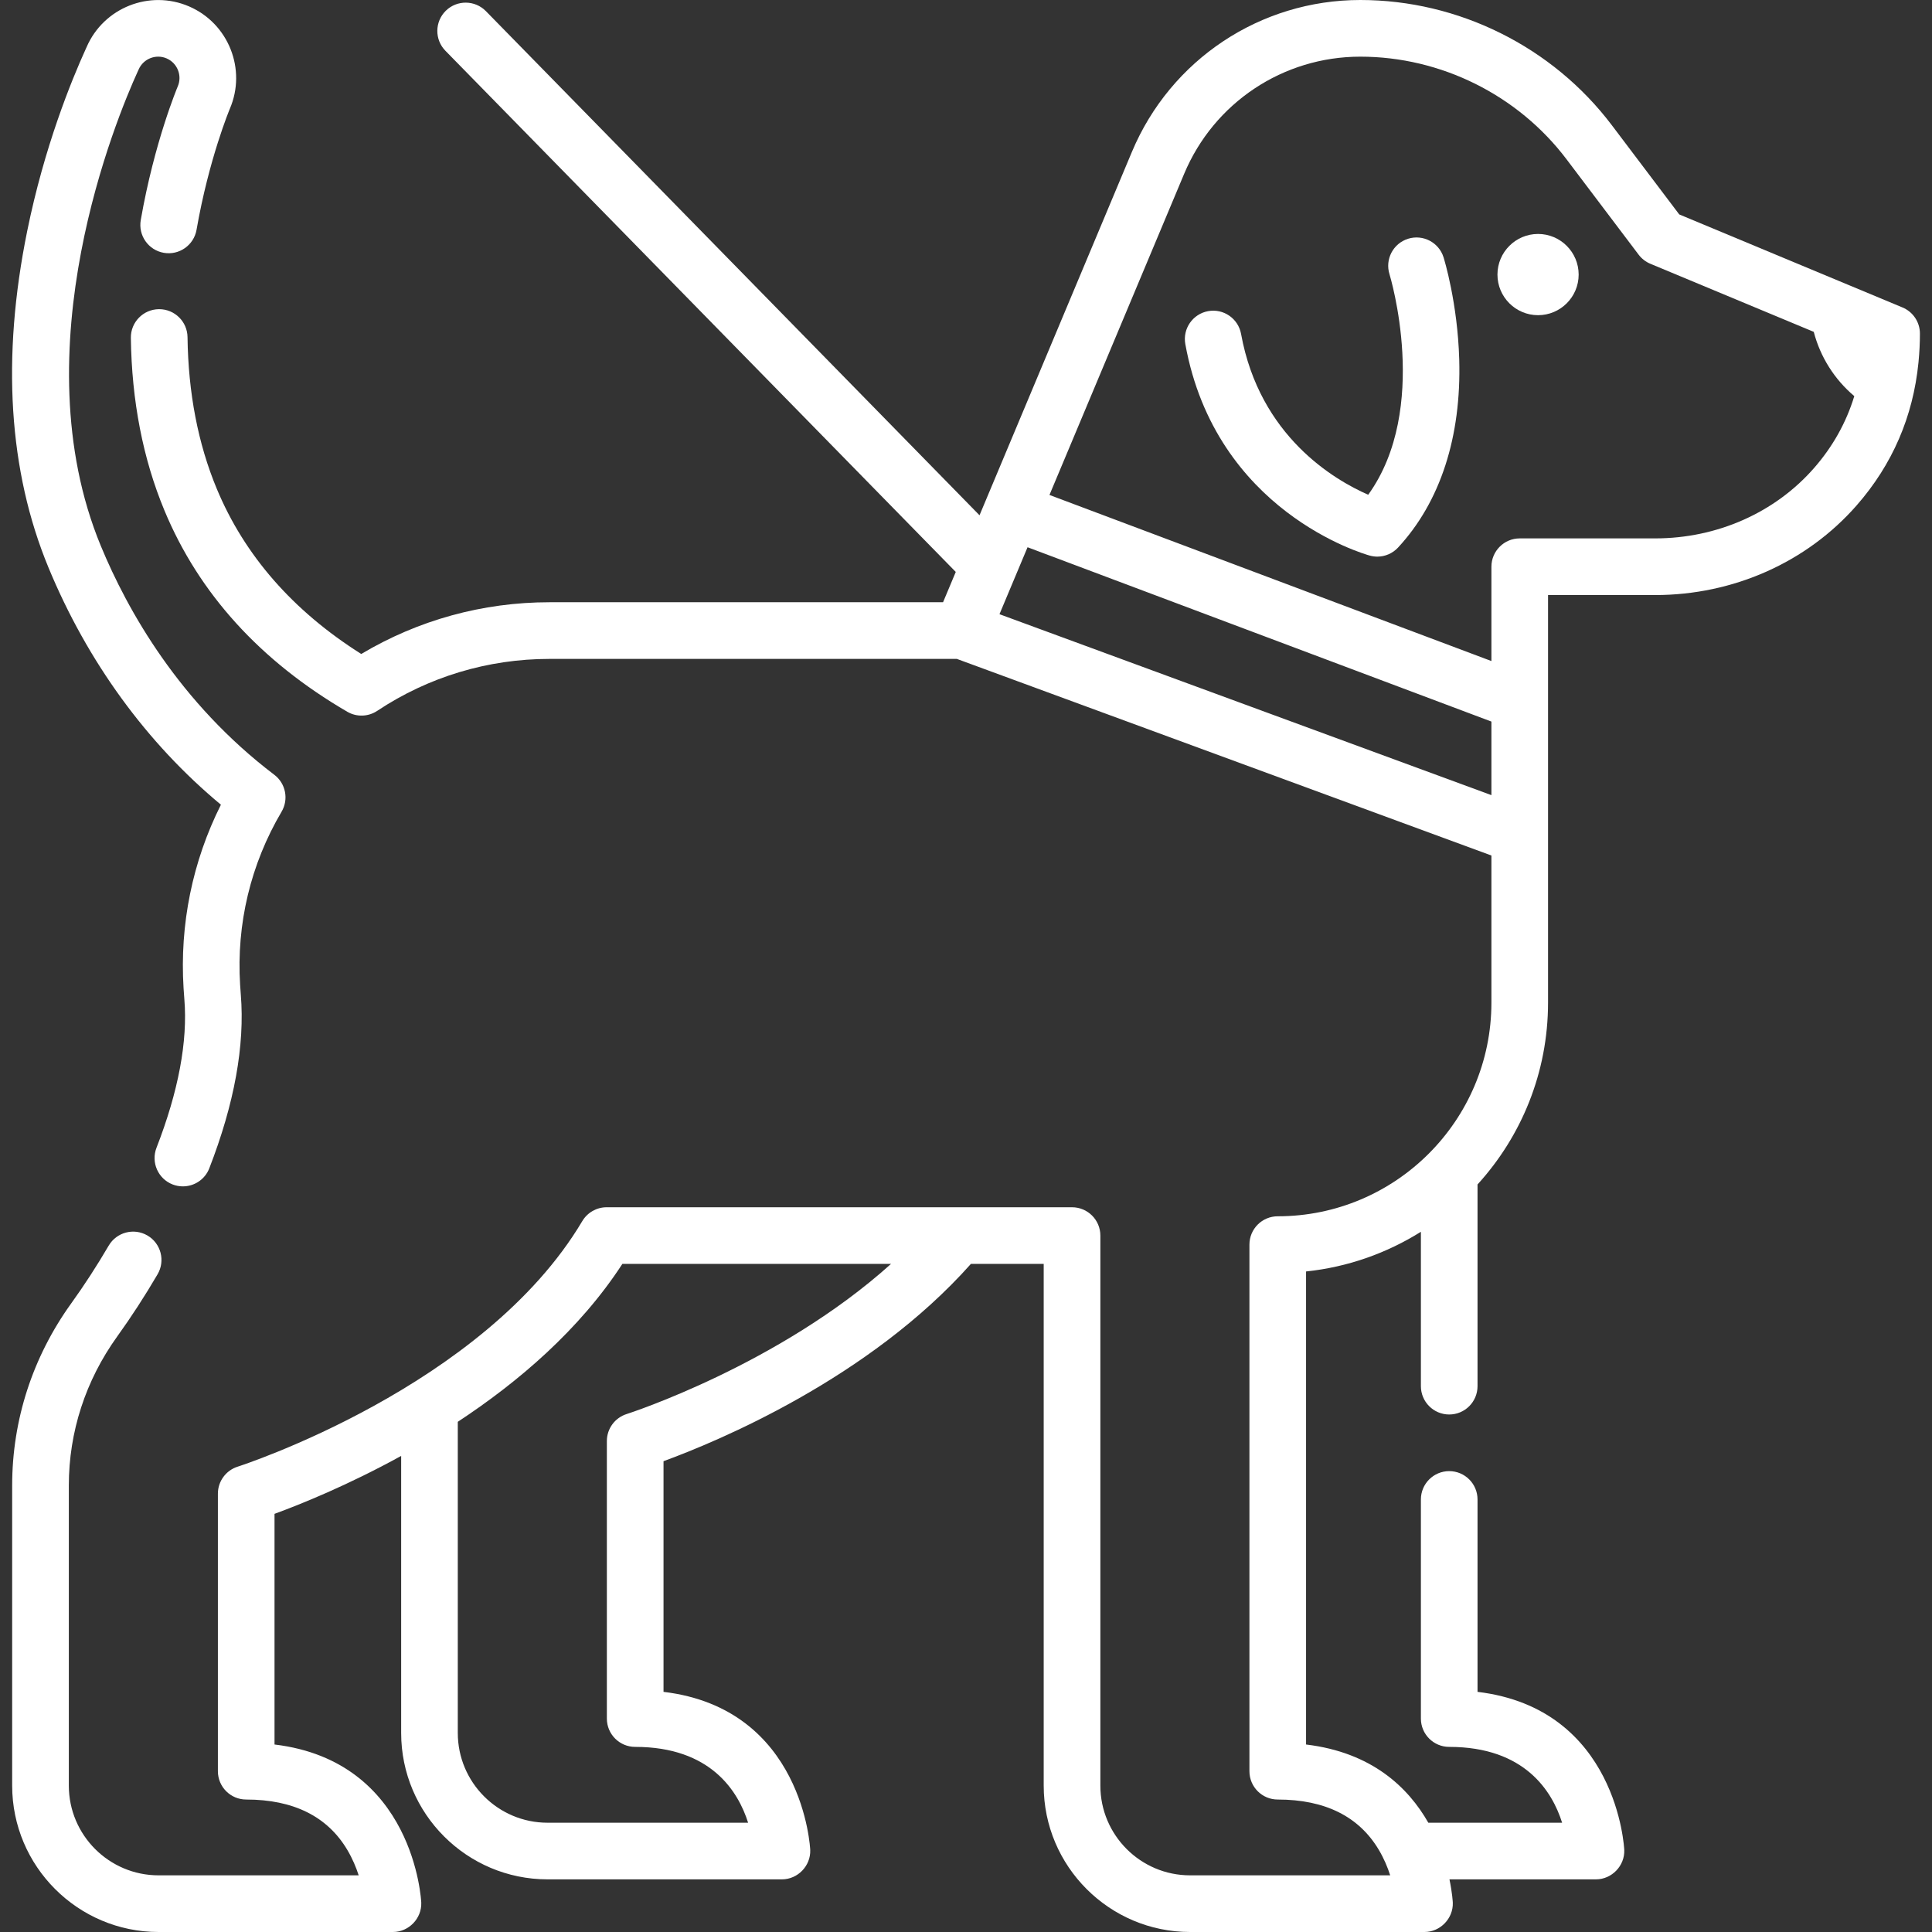<svg width="64" height="64" viewBox="0 0 64 64" fill="none" xmlns="http://www.w3.org/2000/svg">
<rect x="0" y="0" width="64" height="64" fill="#333333" stroke="none"/>
<g clip-path="url(#clip0)">
<path d="M47.82 8.525C47.665 8.03 47.139 7.755 46.645 7.909C46.15 8.064 45.874 8.59 46.029 9.085C46.043 9.131 47.383 13.532 45.324 16.389C44.208 15.901 41.729 14.457 41.112 11.062C41.019 10.553 40.531 10.214 40.021 10.307C39.511 10.4 39.173 10.888 39.265 11.398C40.273 16.943 45.169 18.348 45.377 18.405C45.459 18.427 45.542 18.439 45.625 18.439C45.883 18.439 46.133 18.332 46.313 18.138C47.712 16.627 48.412 14.474 48.339 11.909C48.285 10.033 47.839 8.585 47.82 8.525Z" fill="white"/>
<path d="M50.95 7.75C50.208 7.75 49.605 8.354 49.605 9.096C49.605 9.838 50.208 10.441 50.95 10.441C51.692 10.441 52.295 9.838 52.295 9.096C52.295 8.354 51.692 7.75 50.95 7.75Z" fill="white"/>
<path d="M7.318 26.657C6.376 28.536 5.949 30.622 6.081 32.736C6.088 32.857 6.097 32.978 6.107 33.101C6.221 34.496 5.911 36.152 5.184 38.022C4.996 38.505 5.236 39.049 5.719 39.237C5.831 39.28 5.946 39.3 6.059 39.3C6.434 39.3 6.789 39.073 6.933 38.702C7.763 36.565 8.115 34.629 7.977 32.948C7.968 32.838 7.96 32.728 7.954 32.62C7.828 30.607 8.303 28.625 9.327 26.89C9.569 26.48 9.466 25.953 9.087 25.666C5.94 23.277 4.224 20.223 3.339 18.082C0.651 11.58 3.881 3.865 4.555 2.385C4.573 2.345 4.585 2.318 4.592 2.304C4.746 1.946 5.163 1.78 5.52 1.935C5.877 2.09 6.043 2.506 5.887 2.866C5.88 2.884 5.113 4.702 4.663 7.289C4.574 7.8 4.915 8.286 5.426 8.375C5.936 8.464 6.422 8.122 6.511 7.611C6.921 5.259 7.608 3.617 7.613 3.605C8.175 2.298 7.57 0.777 6.264 0.213C4.957 -0.352 3.434 0.253 2.87 1.558L2.848 1.606C2.364 2.668 1.468 4.864 0.901 7.654C0.047 11.855 0.284 15.604 1.605 18.799C2.893 21.914 4.859 24.615 7.318 26.657Z" fill="white"/>
<path d="M63.554 11.984C63.584 11.674 63.6 11.363 63.6 11.051C63.6 10.672 63.373 10.331 63.023 10.185L61.269 9.454C61.269 9.454 61.269 9.454 61.268 9.454L55.627 7.103L53.392 4.145C51.43 1.55 48.316 0 45.062 0C41.748 0 38.778 1.975 37.496 5.031L32.448 17.069L16.096 0.369C15.733 -0.001 15.139 -0.007 14.769 0.355C14.399 0.718 14.392 1.312 14.755 1.682L31.661 18.946L31.24 19.95H18.203C15.993 19.95 13.85 20.541 11.967 21.664C9.707 20.238 8.097 18.398 7.179 16.187C6.56 14.699 6.235 13.011 6.212 11.168C6.205 10.654 5.786 10.242 5.274 10.242C5.27 10.242 5.265 10.242 5.261 10.242C4.743 10.249 4.328 10.674 4.335 11.192C4.362 13.275 4.735 15.198 5.446 16.907C6.589 19.66 8.628 21.904 11.505 23.578C11.814 23.758 12.198 23.746 12.496 23.548C14.189 22.422 16.163 21.827 18.203 21.827H31.697L49.405 28.34V33.213C49.405 37.116 46.23 40.291 42.327 40.291C41.809 40.291 41.389 40.711 41.389 41.229V58.674C41.389 59.192 41.809 59.612 42.327 59.612C43.892 59.612 45.019 60.173 45.676 61.28C45.847 61.568 45.968 61.86 46.052 62.123H39.423C37.784 62.123 36.451 60.79 36.451 59.151V40.93C36.451 40.412 36.031 39.992 35.512 39.992H20.096C19.765 39.992 19.459 40.166 19.289 40.451C16.024 45.95 7.954 48.56 7.873 48.585C7.483 48.709 7.218 49.071 7.218 49.48V58.673C7.218 59.192 7.638 59.612 8.156 59.612C9.721 59.612 10.848 60.173 11.505 61.28C11.676 61.568 11.797 61.86 11.882 62.123H5.253C3.613 62.123 2.28 60.79 2.28 59.151V49.208C2.28 47.435 2.835 45.728 3.884 44.271C4.348 43.626 4.798 42.933 5.22 42.212C5.482 41.764 5.332 41.19 4.885 40.928C4.438 40.666 3.863 40.816 3.601 41.263C3.208 41.934 2.791 42.577 2.361 43.174C1.08 44.953 0.403 47.039 0.403 49.208V59.15C0.403 61.824 2.579 64 5.253 64H13.017C13.541 64 13.974 63.551 13.955 63.028C13.953 62.978 13.731 58.343 9.094 57.789V50.148C9.943 49.837 11.513 49.207 13.289 48.229V57.407C13.289 60.081 15.464 62.256 18.138 62.256H25.903C26.427 62.256 26.859 61.808 26.84 61.285C26.839 61.235 26.616 56.599 21.98 56.045V48.404C23.771 47.748 28.789 45.665 32.163 41.868H34.574V59.15C34.574 61.824 36.749 64 39.423 64H47.188C47.711 64 48.144 63.551 48.126 63.028C48.125 63.016 48.111 62.712 48.015 62.256H52.868C53.392 62.256 53.825 61.808 53.806 61.285C53.804 61.235 53.582 56.599 48.945 56.045V49.671C48.945 49.153 48.525 48.733 48.007 48.733C47.489 48.733 47.069 49.153 47.069 49.671V56.93C47.069 57.448 47.489 57.868 48.007 57.868C50.514 57.868 51.42 59.341 51.747 60.38H47.315C46.651 59.214 45.447 58.05 43.265 57.789V42.119C44.651 41.974 45.943 41.51 47.069 40.805V45.918C47.069 46.437 47.489 46.857 48.007 46.857C48.525 46.857 48.945 46.437 48.945 45.918V39.237C50.396 37.645 51.281 35.531 51.281 33.213V19.712H54.828C57.419 19.712 59.854 18.628 61.507 16.738C62.688 15.388 63.372 13.803 63.551 12.016C63.552 12.005 63.553 11.995 63.554 11.984ZM20.759 46.842C20.369 46.965 20.103 47.327 20.103 47.737V56.93C20.103 57.448 20.523 57.868 21.041 57.868C23.548 57.868 24.454 59.341 24.782 60.38H18.138C16.499 60.38 15.165 59.046 15.165 57.407V47.099C17.163 45.785 19.195 44.055 20.617 41.868H29.517C25.797 45.216 20.816 46.824 20.759 46.842ZM33.109 20.346L34.039 18.128L49.405 23.903V26.34L33.109 20.346ZM60.094 15.503C58.798 16.985 56.878 17.835 54.828 17.835H50.343C49.825 17.835 49.405 18.256 49.405 18.774V21.898L34.765 16.396L39.227 5.757C40.215 3.4 42.506 1.877 45.062 1.877C47.731 1.877 50.285 3.148 51.894 5.277L54.283 8.438C54.383 8.57 54.517 8.674 54.671 8.738L60.083 10.993C60.299 11.823 60.77 12.57 61.426 13.122C61.159 13.996 60.715 14.793 60.094 15.503Z" fill="white"/>
</g>
<defs>
<clipPath id="clip0">
<rect width="64" height="64" fill="white"/>
</clipPath>
</defs>
</svg>
